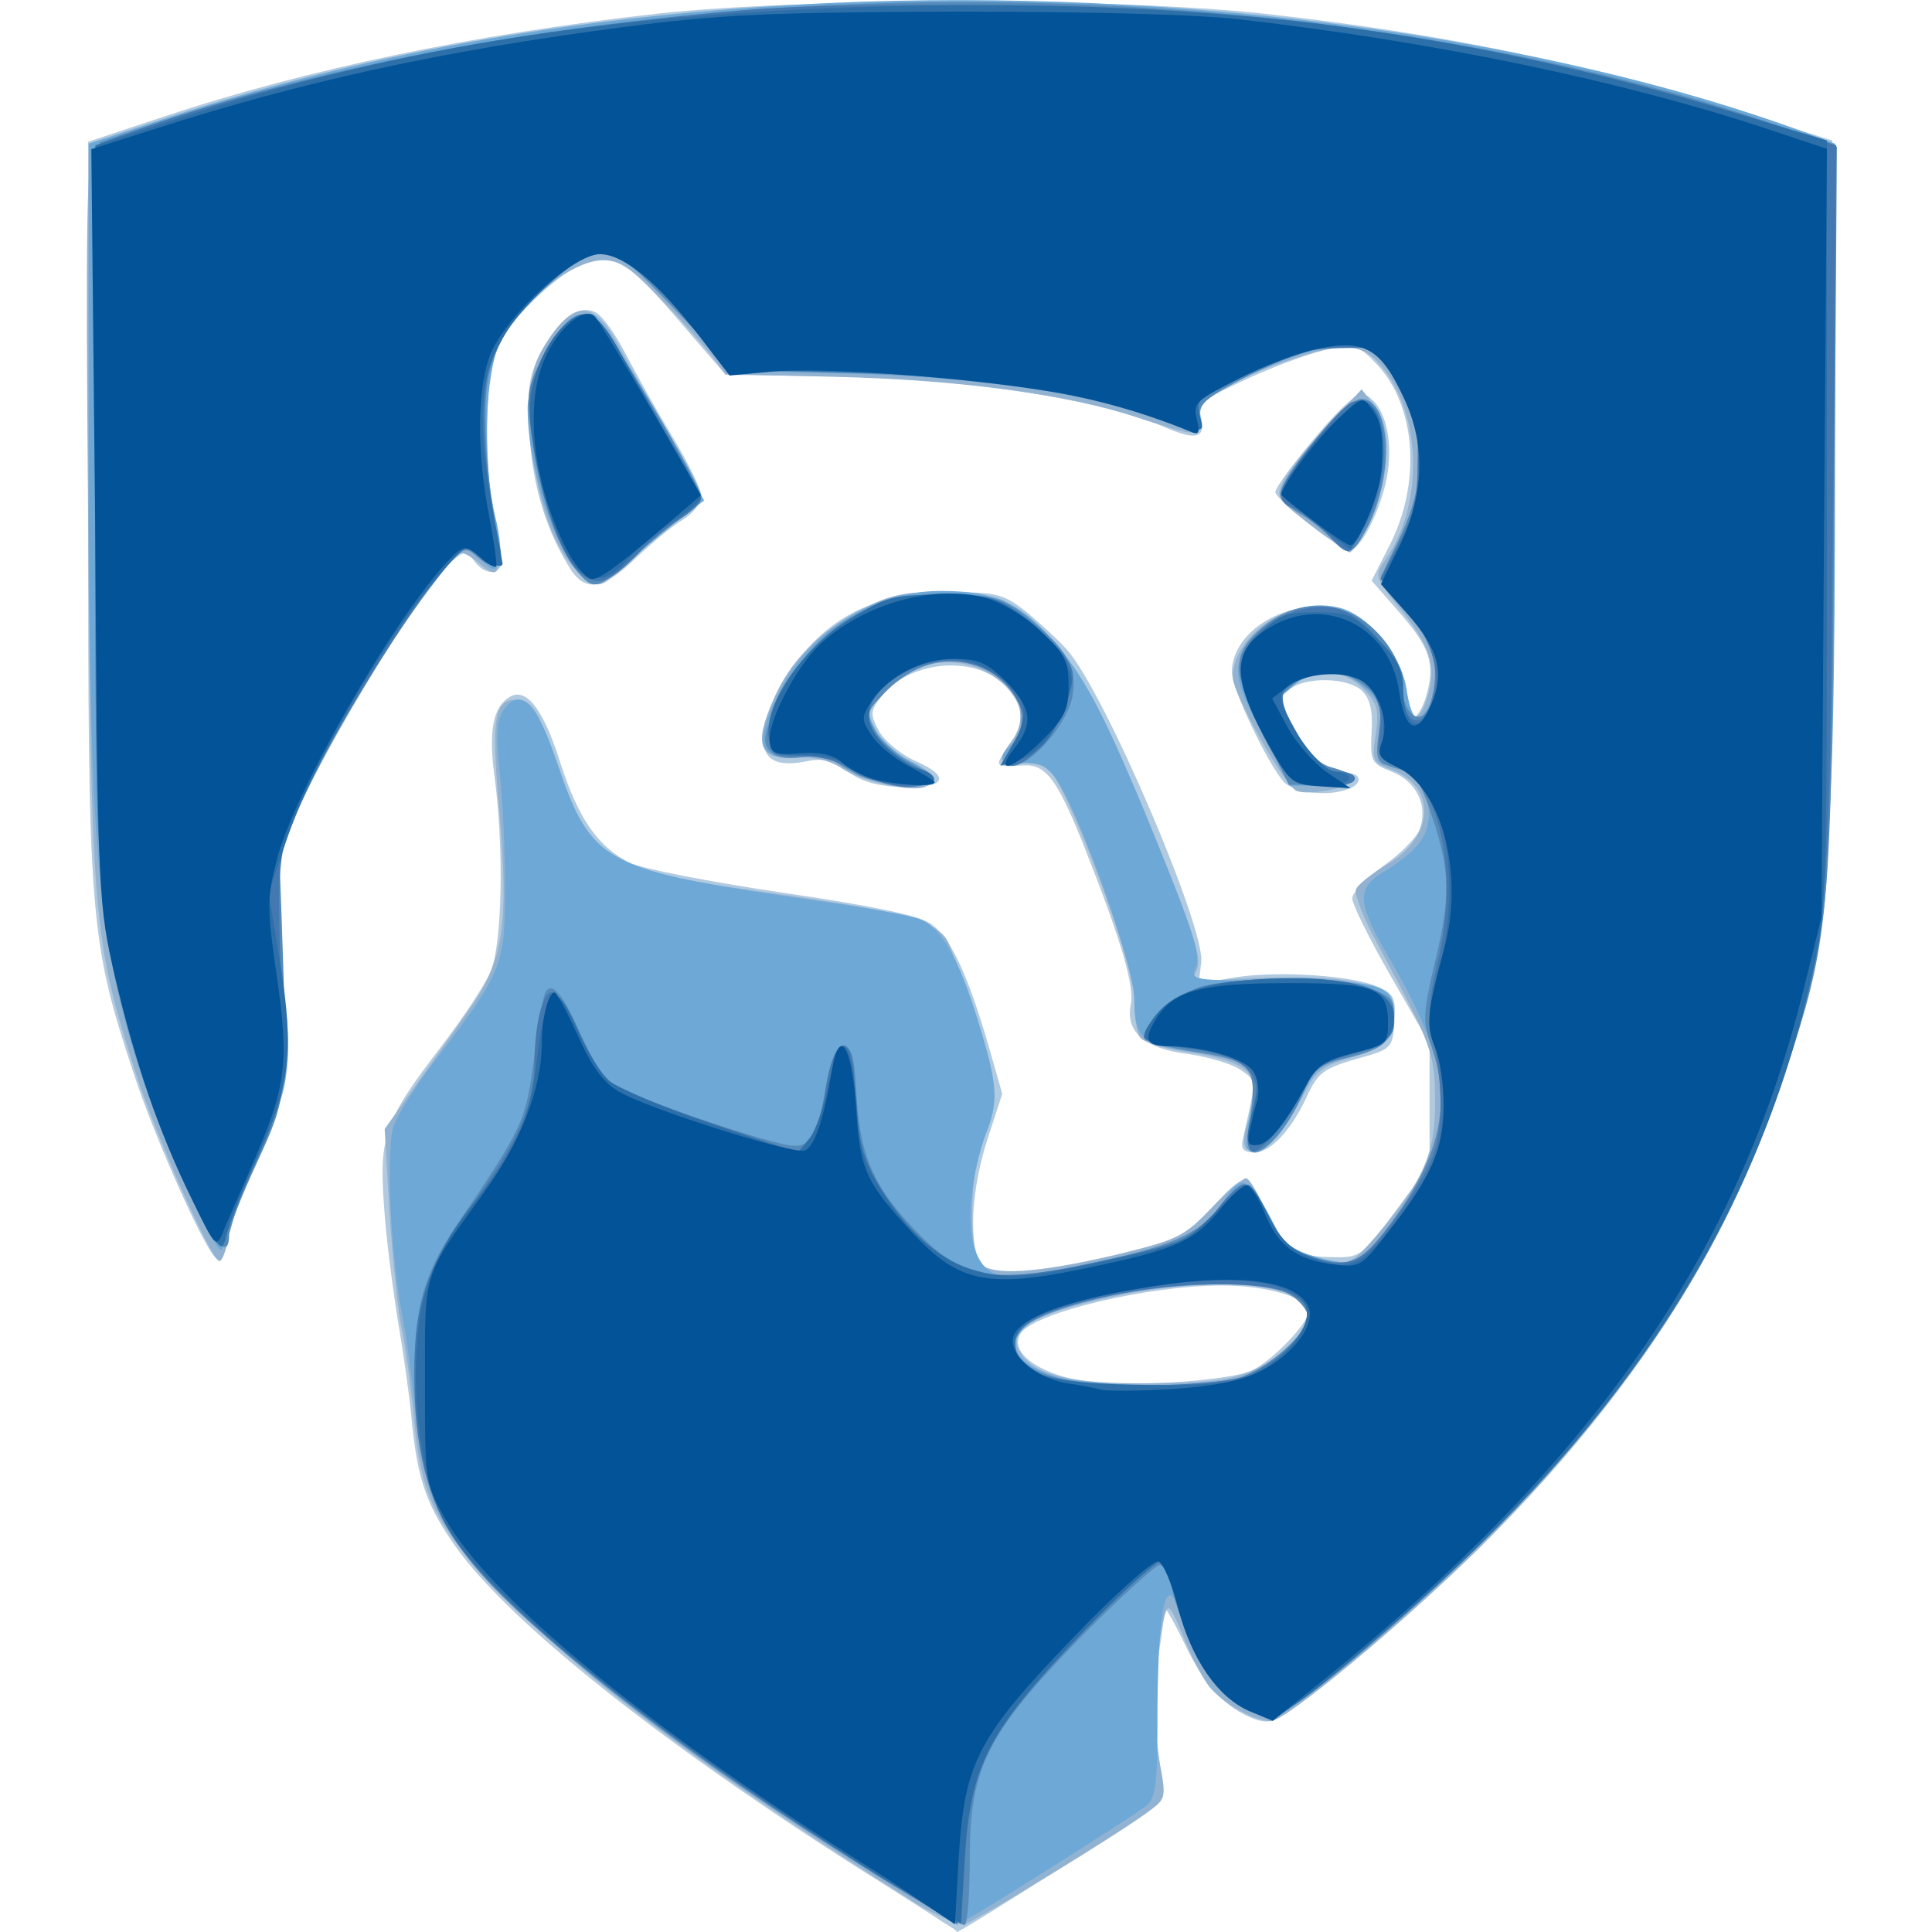 <?xml version="1.0" encoding="utf-8"?>
<!-- Generator: Adobe Illustrator 25.1.0, SVG Export Plug-In . SVG Version: 6.00 Build 0)  -->
<svg version="1.1" id="svg2" xmlns="http://www.w3.org/2000/svg" xmlns:xlink="http://www.w3.org/1999/xlink" x="0px" y="0px"
	 viewBox="0 0 600 600" style="enable-background:new 0 0 600 600;" xml:space="preserve">
<style type="text/css">
	.st0{fill:#B1CAE0;}
	.st1{fill:#92B2D2;}
	.st2{fill:#6DA8D6;}
	.st3{fill:#568AB9;}
	.st4{fill:#4379B0;}
	.st5{fill:#2D70A9;}
	.st6{fill:#025397;}
</style>
<g id="layer1" transform="translate(-212.635 -630.383)">
	<g id="g3030">
		<path id="path3044" class="st0" d="M505.9,1227.6c-2.2-1.5-13.4-8.7-24.9-15.9c-64.6-41-112.7-79.5-128.2-102.9
			c-8.3-12.2-10.7-20.5-12.4-38.3c-0.6-6.6-2.5-20.1-4.2-30c-1.6-10-3.7-25.9-4.3-35.6c-1.6-21.5,0.2-26.7,17.6-49.3
			c6.8-8.9,13.9-19.5,15.5-23.6c3.6-8.3,4.2-38.1,1.2-60.5c-1.9-14.3-0.4-21.5,4.6-24.6c5.2-3.3,10.6,3.6,15.9,20.5
			c5.6,17.4,11.8,26.1,21.5,30.9c3.9,1.9,25.2,6,47.4,9.3c26.7,3.9,42.2,7,45.8,9.5c6.2,3.9,11.6,15.3,18.2,37.9l4.3,15.1l-4.6,14.1
			c-4.9,15.1-5.8,31.3-2.5,37.9c2.9,5.2,11.2,5.2,36.7-0.4c24-5.2,29.6-7.9,36.8-17.4c3.1-3.9,6.8-7.3,8.5-7.3
			c1.6,0,4.6,3.9,6.6,8.9c4.9,11.8,9.1,14.7,20.5,14.9c9.3,0.2,9.5,0,20.1-14.3l10.6-14.3v-37.7l-12-20.9c-6.6-11.4-12-22.4-12-24.2
			c0-1.9,4.3-6.2,9.5-10c5.2-3.6,10.3-8.7,11.4-11.4c2.7-7.3-0.8-14.9-8.7-18c-6.4-2.5-6.6-3.3-6.2-12.2c0.4-6.6-0.4-10.3-2.9-12.8
			c-4.2-4.2-17.4-4.6-22.5-0.6c-3.6,2.7-3.6,3.1,0.6,11.2c4.8,9.1,11.4,14.9,17.2,14.9c4.6,0,4.8,3.3,0.4,4.9
			c-6.4,2.5-16.8,1.2-20.1-2.2c-5.2-6-16.1-29-16.1-34.1c0-10.7,12.4-20.3,26.7-20.3c13.7,0,27.1,14.5,27.1,29c0,8.5,4.3,7,6.8-2.1
			c2.5-9.5,0.8-14.5-8.9-25.5l-8.3-9.5l5.4-10.6c10.1-19.5,8.5-43.5-3.7-56.5c-5.4-5.8-6.8-6.2-14.5-4.9c-4.6,0.8-15.9,4.8-24.9,8.9
			c-14.7,6.8-16.4,8.1-15.3,12.2c1.6,6.8-1.5,7.6-12,2.9c-20.3-8.7-63.5-15.1-105.2-15.5l-30.4-0.4l-13.7-15.9
			c-14.7-17.2-18.6-20.1-26.9-20.1c-6.6,0-27.1,18.6-31.3,28.3c-3.7,8.9-3.6,38.1,0.2,53.2c1.6,6.6,2.7,12.8,1.9,13.9
			c-1.9,2.9-5.4,2.2-8.3-1.6c-2.5-3.3-2.9-3.3-7.3,0.4c-6.8,6.2-32.3,44.9-41.4,63.4c-4.6,8.9-9.7,21.8-11.6,28.6
			c-3.3,11.8-3.3,13.9,0.2,36.2c4.2,26.9,3.3,33.4-7,55.7c-3.3,7-7.3,17.2-8.7,22.5c-1.5,5.4-3.1,10-3.9,10
			c-2.7,0-19.2-36.7-26.1-57.8c-13.7-41.4-14.1-48.4-14.1-175.2v-114l23.8-7.9c43.7-14.5,95.7-25.5,153.2-31.9
			c44.1-4.9,143.3-4.9,188,0c55.7,6.2,98.8,15.1,149.1,30.9l27.6,8.5l-0.8,119.3c-0.8,111.8-1,120.3-5.2,138.5
			c-18.5,82.2-65.4,151.3-148.6,219.1c-18,14.5-19.2,15.3-25,13.3c-9.1-3.6-15.3-10.1-21.8-23.8c-3.3-6.8-6-11.4-6-10.3
			c0,1-0.8,8.1-2.1,15.5c-1.2,8.5-1.2,18.6,0,27.7c1.5,10,1.2,15.1-0.2,17c-2.1,2.5-61.1,40.4-62.5,40.2
			C510.4,1230.2,508.2,1229,505.9,1227.6L505.9,1227.6z M601.6,1055.9c6.6-3.3,17.4-14.7,17.4-18.2c0-4.3-12.8-8.1-26.9-8.1
			c-23.2,0-58.4,8.5-62.5,14.9c-3.6,5.6,4.9,12.2,18.8,14.7C559.9,1061.5,594.9,1059.3,601.6,1055.9z M598.7,983.7
			c4.2-18.5,4.2-17.6-1-21.2c-2.9-1.9-10.1-3.9-16.1-4.8c-13.4-1.6-19.5-6.8-17.8-15.3c1.2-6-3.1-20.5-15.1-50.7
			c-7.9-19.5-11.4-24.2-18.6-23.6c-8.5,0.6-8.9,0.2-4.3-5.6c5.6-7,5.4-11.6-0.4-18.5c-8.9-10.3-29.8-8.9-38.9,2.5
			c-3.6,4.6-3.7,5.6-1,10.7c1.6,3.1,6.6,7.3,11.4,9.5c11.2,4.9,9.5,8.5-3.9,8.1c-7.6-0.2-12.8-1.6-17-4.8c-4.8-3.6-7.6-4.3-13.4-3.1
			c-13.9,2.7-16.4-4.9-7.9-21.9c10.6-20.9,27.3-30.7,52.4-30.7c15.1,0,17,0.4,24.4,6.2c4.3,3.6,10.1,8.9,12.8,12
			c11.8,13.9,42.6,85.9,41.4,96.7l-0.8,6.6l11.4-1.9c13.3-2.1,36.8-0.6,44.6,3.1c4.8,2.1,5.2,3.6,4.8,10.7c-0.6,8.3-0.8,8.5-12,11.6
			c-10,2.9-11.8,4.3-15.1,11.4c-4.9,10.7-11.4,17.6-16.4,17.6C598.5,988.2,597.9,987.1,598.7,983.7L598.7,983.7z M390.1,807.6
			c-7.6-11.8-12-25.7-13-41.9c-0.8-14.3-0.4-18,3.3-25.5c5.6-10.7,12-15.5,17.2-12.8c2.1,1,6.2,6.8,9.3,12.8
			c3.1,6,9.5,17.4,14.5,25.7c4.9,8.1,9.1,16.6,9.1,18.6c0,2.1-2.7,5.4-5.8,7.3c-3.3,1.9-9.7,7.3-14.5,11.8
			C400.3,813.3,394.7,814.3,390.1,807.6L390.1,807.6z M619.4,793.3c-6-4.6-10.7-9.1-10.7-10.1c0-2.2,14.5-20.3,21.3-26.7
			c4.6-4.2,6-4.6,8.5-2.2c4.8,3.9,6.8,14.3,4.8,24.6c-1.9,9.5-7.5,21.2-11,22.2C631.2,801.4,625.3,798.1,619.4,793.3L619.4,793.3z"
			/>
		<path id="path3042" class="st1" d="M497.6,1221.8c-61.7-38.9-99.1-66.5-125.5-92.7c-23.8-23.6-28.6-32.5-31-59
			c-1-10.3-2.7-22.8-3.9-28c-1-5.2-2.7-20.9-3.6-35.2l-1.5-25.9l9.1-12.8c4.9-7,12.7-17.8,16.8-23.8c11-15.3,12.7-26.7,9.7-62.1
			c-2.7-30.7-1.6-35.6,7-34.4c3.1,0.4,5.6,4.3,9.5,16.1c12,34.4,15.3,36.4,71.8,44.3c38.1,5.4,48.4,8.5,51.3,15.1
			c6,14.9,13.4,39.8,13.4,45.2c0,3.7-1.5,10.6-3.1,15.3c-3.7,10.6-4.2,35.4-0.6,38.9c3.9,3.9,17.8,2.9,41.2-2.5
			c19.8-4.8,21.9-5.6,30.4-14.5c4.9-5.2,10-9.5,11-9.5s3.7,4.6,6.2,10.1c4.3,10.1,7.9,12.8,20.9,15.8c4.6,1,6.6-0.2,13-7.6
			c14.9-17.2,18.8-26.1,18.6-42c0-15.3-0.8-17.2-18-49.3c-4.2-7.6-7-15.1-6.6-16.6c0.4-1.5,5.2-5.2,10.1-8.1
			c14.5-8.7,14.9-24,1-29.2c-6-2.2-6.2-2.9-4.9-11c1-7.5,0.6-9.5-3.9-14.1c-6.2-6.2-15.3-7-21.9-1.6c-4.2,3.3-4.3,4.3-1.9,10
			c3.7,8.5,12.2,17.6,16.8,17.6c2.1,0,3.7,0.8,3.7,2.1c0,2.5-13.3,5.2-17.4,3.6c-3.7-1.5-19.7-30-19.8-35.2c0-11,13-22.2,26.1-22.2
			c7.3,0,18,6.4,22.5,13.3c1.9,2.9,3.9,8.9,4.6,13.7c1.2,9.7,4.8,10,7.5,0.4c2.5-8.9,0.6-14.9-8.7-26.5c-8.1-10-8.1-10.1-4.6-15.3
			c12.4-17.8,11.2-47-2.5-61.5c-5.4-5.8-11.8-5.8-27.6-0.4c-19.5,6.6-29,12.8-28.2,18.2c0.8,5.8-0.2,5.6-18.6-0.4
			c-21.8-7.3-55.7-11.8-94.4-12.7l-33.7-0.8l-4.3-5.8c-2.5-3.1-9.5-11.2-15.8-17.6c-9.1-9.5-12.4-12-17.8-12
			c-8.3,0-21.2,9.3-29.2,20.9c-5.2,7.6-6.2,11-6.8,26.3c-0.4,9.7,0.4,24.4,1.9,32.9c2.9,16.6,2.1,19.7-3.9,14.5
			c-2.1-1.9-4.8-3.6-5.8-3.6c-6.2,0-44.9,62.3-53.7,86.2c-5.2,14.3-5.6,16.8-3.9,31.5c1,8.7,1.9,24.4,1.9,34.6
			c0,17.2-0.4,19.8-7.9,35.8c-4.3,9.5-8.5,20.3-9.1,24.4c-0.6,4.2-1.9,7.3-2.7,7.3c-2.5,0-19.7-38.9-25.9-58
			c-13.4-42-13.9-48.3-14.9-172.7c-0.8-93.2-0.4-113.9,1.9-115.5c4.2-2.7,45.2-15.3,69-21.2c145.9-36.2,324.1-29.8,458.7,17
			l11.4,3.9v115.7c0,112.7-0.2,116.4-4.8,137.9c-14.7,68.6-46.8,124.9-103.5,181.4c-23.6,23.4-60.8,54.4-65.4,54.4
			c-4.8,0-13.9-4.9-18.5-10c-2.1-2.2-6-9.5-8.5-15.9c-4.2-10.1-4.9-11-6-6.8c-2.9,10.3-3.7,34.4-1.6,45.2
			c2.1,10.6,1.9,11.6-2.2,14.7c-8.9,7-55.3,35.2-58.8,36.1C509.8,1227.8,503.4,1225.3,497.6,1221.8z M603.9,1054.9
			c9.7-5.2,16.1-13.3,14.3-18c-3.1-8.3-29.4-10.1-58.2-4.2c-28.6,6-36.4,11.4-29,19.7c5.4,5.8,18,8.1,42.5,7.5
			C591,1059.7,596.6,1058.6,603.9,1054.9L603.9,1054.9z M599.3,986.4c-0.6-1-0.2-4.6,0.8-7.5c5.6-14.5,1.6-18.8-19.2-21.9
			c-6.8-1-13.3-2.9-14.3-4.6c-1-1.5-1.6-6.6-1.6-11.2c0-11.8-21.5-69-27.3-72.5c-1.5-0.8-5.4-1.5-8.5-1.2c-6.4,0.4-7-0.8-2.5-6.8
			c4.3-5.8,3.7-12.2-1.9-17.4c-11-10.3-26.9-9.5-37.7,1.9c-5.8,6-5.8,6.6-2.9,12c1.6,3.1,6.6,7.3,10.7,9.3c8.1,3.9,9.5,6.4,4.9,8.3
			c-4.3,1.6-19.5-1.6-25.7-5.8c-3.7-2.5-8.7-3.6-14.5-3.3c-11.2,0.6-13-3.9-6.8-18c5.2-12,13.9-20.9,27.7-28.2
			c8.3-4.3,13-5.4,24.9-5.2c8.1,0,16.8,1.2,19.2,2.7c16.8,9.3,29.6,29.8,49.1,79.3c12.2,30.4,12.8,33.7,8.9,37.9
			c-2.1,2.2-1.2,2.5,4.6,1.2c3.9-0.8,15.8-1.5,26.3-1.5c22.5,0,30.4,2.9,31.5,11.4c0.8,7.9-2.1,10.7-13.3,13.7
			c-7,1.9-10.1,3.9-12.8,8.7C609.4,985.8,602.8,991.9,599.3,986.4L599.3,986.4z M390.1,805.8c-7.5-8.9-12.4-27.1-12.7-45.6
			c0-13.7,0.6-16.8,5.6-24.4c8.3-12.4,14.3-12,21.8,1.9c3.1,5.8,10.1,18,15.5,27.3c5.4,9.1,10,17.8,10,19.2c0,1.5-4.3,5.8-10,9.7
			c-5.6,3.9-12,9.7-14.9,12.7C399.3,813.9,396.8,813.6,390.1,805.8z M619.4,793.2c-10.6-8.1-10.7-8.5-7.9-13.9
			c1.6-3.1,7.6-10.6,13.4-16.8l10.6-11.2l3.9,4.9c5.6,6.8,5.2,21.3-1,35c-2.7,6-5.8,10.7-6.6,10.7S625.3,797.7,619.4,793.2
			L619.4,793.2z"/>
		<path id="path3040" class="st2" d="M484,1212.2c-75.1-47-124-88-135.6-113.4c-3.1-6.6-5.6-17.8-6.8-30c-1-10.7-2.9-24.4-4.2-30.7
			c-3.6-20.1-4.9-51.1-2.5-58c1.2-3.6,7.6-13.7,14.5-22.5c18.8-24.9,20.1-27.6,20.1-50.3c0-10.7-0.6-27.1-1.6-36.2
			c-1.5-13.4-1-17.4,1.5-20.7c4.9-6.6,10-1.6,16.1,16.4c11,32.3,13.7,33.7,83.5,43.7c13.4,1.9,26.9,4.3,29.4,5.4
			c6.6,2.5,12.2,12.4,18.2,32.3c6,19.5,6.2,24.4,2.1,34.6c-1.6,4.2-3.7,12.4-4.3,18.8c-1.6,13.9,1.6,23.2,8.7,24.9
			c5.8,1.5,50.1-7.6,58.8-12.2c3.3-1.6,7.6-5.8,9.7-9.3c6.6-11,8.7-10.1,17.4,7c2.2,4.6,5.6,6.8,12.2,8.7c4.9,1.5,10.7,2.2,12.4,1.6
			c1.7-0.6,6.8-5.8,11.2-11.6c21.2-28.2,20.9-45.6-0.8-82.9c-9.7-16.6-10.1-21.3-2.5-26.1c11.4-7,14.9-11.6,14.9-18.6
			c0-7.9-6-15.1-12.4-15.1c-3.7,0-3.9-1-2.9-9.1c1-8.1,0.6-10-4.2-14.5c-6.4-6.4-15.5-7-22.4-1.2l-4.9,4.2l5.4,10
			c3.9,7.3,7,10.6,12,11.8c9.5,2.9,8.1,5.2-3.7,5.2h-10.1l-7.5-14.1c-10.7-20.1-11-23.2-3.1-32.3c6.8-7.9,16.6-11.2,25.9-8.9
			c9.1,2.2,19.2,14.5,20.9,25c1.5,10.1,3.7,11.8,7,5.4c4.3-8.1,2.5-17-6.2-28.6l-8.5-11.2l5.6-11.4c7.9-15.9,7.9-33.4,0.2-48
			c-3.9-7.6-7.3-11.2-11-12.2c-7.9-1.9-24.9,2.5-39.1,10.1c-10,5.4-12.4,7.6-12,11.4c0.6,5.8,0.8,5.8-17-0.4
			c-21.2-7.3-55.3-12-94.4-12.8l-34.1-0.8l-15.3-16.8c-16.6-18-22.2-21.5-30-18.5c-7.9,2.9-21.8,16.6-26.5,25.9
			c-4.9,10-5.8,37.1-1.6,54.9c1.5,5.8,1.9,12,1.2,13.9c-1.2,2.9-1.9,2.9-6.2-1.2l-4.9-4.6l-11.5,15C323.5,843.7,308,871,301,892.2
			c-2.9,8.7-3.3,14.5-2.2,25.9c4.3,47.6,4.6,46.8-3.9,65.6c-4.3,9.5-8.7,21.3-10,26.1c-1.2,4.8-2.9,8.7-3.7,8.7
			c-2.2,0-17.2-32.3-23.4-50.5c-15.1-44.1-17.6-72-17.6-200.5V675l25.2-8.3c63.4-20.5,129.4-31.9,205.2-35.4
			c107.5-4.8,221.8,10.3,303.2,40.4l8.7,3.3v102.5c0,129.8-2.5,153-20.9,200.6c-17.6,45.3-41.6,81.6-80.5,121.9
			c-27.6,28.6-68.3,63.4-74.1,63.4c-10.3,0-22.4-13.4-27.6-30.7c-4.3-15.1-7-5.2-7.3,27.3c0,26.1-0.4,29-4.2,31.7
			c-6.6,4.8-52.4,33.7-55.5,35C511.1,1228,498.2,1221.1,484,1212.2L484,1212.2z M597,1058.4c8.9-2.5,21.8-13.9,21.8-19.2
			c0-1.9-2.5-4.8-5.4-6.8c-10.3-6.8-62.5-1.9-78.5,7.3c-10.6,6.2-8.9,13.3,4.3,17.8C549.2,1061.1,585.4,1061.5,597,1058.4z
			 M599.9,987.1c-0.6-0.6,0-5.8,1-11.4c2.7-13.4,0.2-16.1-17.2-18.6c-16.4-2.2-18.8-4.3-18.8-16.4c0-10.6-17.6-59.5-24.4-68.6
			c-2.9-3.9-5.6-5.2-10.3-4.8c-7,0.6-8.3-1.6-3.3-5.8s3.7-14.1-2.1-19.5c-10.6-10-27.1-8.3-38.1,3.9c-4.8,5.2-4.9,5.8-2.1,11.2
			c1.6,3.1,6.6,7.5,10.7,9.7c4.2,2.2,7.6,4.9,7.6,6c0,3.3-21.9,0-28.2-4.2c-4.3-3.1-8.3-3.9-14.7-3.3c-11.6,1.2-13.3-3.6-5.8-19.1
			c9.3-19.5,29.2-32.3,50.7-32.3c15.8,0,23.8,3.3,33.4,13.9c11.2,12.4,17,23.4,33.1,62.8c11.6,28.3,14.1,36.7,12.7,40
			c-1.9,4.3-1.6,4.3,26.5,4.3c31.9,0,35.8,1.5,34.7,12c-0.6,6.8-3.1,8.7-15.3,11.8c-7.5,1.9-9.1,3.3-13.4,12.7
			C611.1,983.7,603.4,990.7,599.9,987.1L599.9,987.1z M392.6,808.7c-8.7-10-16.1-33.7-16.1-51.7c0-8.7,9.5-26.7,14.9-28.6
			c2.1-0.6,5.2-0.2,6.8,1.2c2.5,2.1,13.4,20.3,28.8,48.3l4.3,7.9l-6,4.6c-3.3,2.5-10.6,8.5-16.1,13.3
			C397.8,813.5,397,813.6,392.6,808.7L392.6,808.7z M626,797.5c-2.1-2.2-6.4-5.8-9.7-7.6c-3.3-1.9-5.8-4.8-5.8-6.6
			c0-4.9,20.5-29,24.6-29c9.3,0,10.7,22.8,2.2,39.3C632.6,803.1,631.4,803.5,626,797.5z"/>
		<path id="path3038" class="st3" d="M480.6,1210c-35.6-22.5-59.2-39.1-86.6-61.5c-41.2-33.7-50.3-48-52.2-82.4
			c-1.5-26.7,1.5-38.7,12.7-55.3c20.9-30.9,21.3-31.9,24-51.7c1.2-10.6,2.9-19.8,3.6-20.7c2.1-3.3,5.4,0.8,11.2,13.9
			c4.2,9.1,7.6,14.1,12,16.1c9.1,4.8,48.4,17.8,53.7,17.8c5.8,0,7.3-2.5,10-17.6c1.5-8.3,3.3-12.7,5.4-13c2.7-0.4,3.6,2.5,4.3,15.9
			c1.2,18.8,5.8,28.6,20.1,42.9c13,13,23,14.7,50.1,8.9c28.6-6.2,35.2-9.1,43.1-18.8c7.5-9.1,8.1-8.9,15.1,4.3
			c3.7,7,6.4,9.7,12.8,11.8c11.6,3.9,15.3,2.2,24.4-10c15.5-20.7,19.2-37.1,12.8-55.5c-2.7-7.6-2.5-10.1,1-25.2
			c5.2-21.3,4.9-28.8-0.6-45.6c-3.9-11.8-5.4-13.7-11.2-15.3c-6.4-1.9-6.6-2.2-5.4-11.6c1-8.7,0.6-10.1-4.6-14.1
			c-7-5.6-15.5-5.8-21.9-0.4l-4.9,4.2l5.4,10c3.9,7.3,7,10.6,12,11.8c9.7,2.9,7.9,5.2-3.7,5.2h-10.3l-8.4-16.8
			c-9.5-18.8-9.3-23.8,0.2-32.1c8.5-7,18.2-8.5,27.7-4.2c8.3,3.9,15.5,13.7,15.5,20.9c0,10.7,6.6,15.3,9.1,6.4
			c2.9-11.2,1.2-17.8-7-28.3l-8.5-10.6l5.2-10.7c7.5-15.5,8.5-26.3,4.3-39.8c-2.1-6.2-5.8-13.9-8.7-16.8c-4.3-4.8-6.2-5.4-15.3-4.3
			c-6.2,0.6-16.6,4.2-26.3,9.1c-13.4,6.8-15.9,8.9-15.5,12.7c0.2,2.5,0,4.6-0.4,4.6c-0.6,0-7.9-2.2-16.1-5.2
			c-22.2-7.5-53.4-11.8-93.4-12.8l-35-0.8l-18-18.8c-16.6-17.4-18.5-18.8-24-17.4c-14.3,3.6-30.9,22.2-34,38.3
			c-2.1,10.6-0.6,33.4,3.3,51.6c1.6,7.6-1.5,8.9-7.5,3.6c-3.3-2.9-4.3-2.2-13,9.1c-13.3,17.4-29.4,43.7-39.3,64.4l-8.5,17.6
			l0.8,21.8c1.9,54.7,1.9,55.1-7.6,75.7c-4.8,10.3-8.7,20.3-8.7,22.2c0,8.7-4.3,3.6-12.8-14.7c-11-23.6-18.6-46.2-23.8-70.8
			c-3.3-15.8-3.7-30-3.7-135.4v-118l17.6-6c58.6-19.8,135.8-33.4,210.8-36.7c107-4.8,218.7,10.1,302.3,40.8l8.9,3.3L782.3,790
			c-1,127.6-1.2,131-15.9,175.4c-18.5,55.3-47.4,99.1-98.8,149.1c-24.6,24-55.9,49.5-60.5,49.5c-1.6,0-6.2-2.1-10.1-4.6
			c-7.5-4.8-18-23.2-20.5-36.4c-0.6-3.7-2.5-6.6-3.7-6.6s-12.4,10.1-24.6,22.5c-29.2,30-34.4,40.4-34.4,69c0,11.2-0.8,20.3-1.6,20.3
			C511.1,1228.2,496.6,1220.1,480.6,1210L480.6,1210z M597,1058.4c8.9-2.5,21.8-13.9,21.8-19.2c0-1.9-2.5-4.9-5.6-6.8
			c-14.7-9.7-85.5,2.2-85.5,14.5c0.2,9.3,13.3,13.9,40.4,13.9C579.4,1060.7,592.5,1059.7,597,1058.4L597,1058.4z M601.2,976.2
			c1.6-14.7,0.2-16.4-17.8-19.2c-7.3-1.2-13.9-2.9-14.9-3.7c-3.1-3.1,9.5-14.7,18.2-16.8c13.3-3.1,43.7-2.5,52,1
			c6.4,2.7,7.3,3.7,6.6,9.5c-0.8,7.3-2.9,9.1-15.5,12.2c-7.5,1.9-9.3,3.6-12.7,11.2c-4.2,9.5-11.2,17.8-14.9,17.8
			C600.6,988.2,600.3,984.4,601.2,976.2L601.2,976.2z M479,871c-3.3-1.9-7-3.9-7.9-4.9c-0.8-1-5.2-1.2-9.3-0.6
			c-5.4,0.8-8.5,0-10.3-2.2c-2.2-2.7-1.6-5.4,3.6-16.6c10.1-21.8,30.4-33.5,55.1-31.9c11.2,0.6,14.7,1.9,21.2,7
			c12.8,10.3,15.9,15.9,14.3,24.9c-1.6,8.5-12.8,21.5-18.8,21.5c-3.3,0-3.3-0.4-0.2-5.2c4.9-7.5,4.2-15.1-2.1-20.7
			c-10.6-10-25.9-8.5-37.3,3.3c-5.8,6-5.8,6.6-2.9,11.8c1.6,3.1,6.6,7.5,10.7,9.7c4.2,2.2,7.6,4.8,7.6,5.8
			C502.8,875.6,485.4,874.3,479,871L479,871z M392.5,808.5c-6-6.6-11.8-22.8-14.3-39.5c-2.1-14.7-2.1-17.4,1.5-24.9
			c5.2-11.6,12.8-18.5,17.2-15.5c3.7,2.2,33.4,52,33.5,56.1c0,1.5-2.5,4.2-5.6,6.2c-3.1,1.9-10.1,7.6-15.5,12.4
			C398.3,813.5,397.2,813.6,392.5,808.5z M626,797.5c-2.1-2.2-6.4-5.8-9.7-7.6c-3.3-1.9-5.8-4.8-5.8-6.6c0-5.2,20.5-29,24.9-29
			c9.1,0,10.3,23.2,2.1,39.5C632.6,803.1,631.4,803.5,626,797.5L626,797.5z"/>
		<path id="path3036" class="st4" d="M488.9,1215.2c-66.3-41.4-118-82.2-134.2-105.6c-9.3-13.7-13.4-29.4-13.4-52.4
			c0-22.2,3.7-32.9,18.8-53.8c13.3-18.5,18.5-30,18.5-41.9c0-12.7,2.5-23,5.4-23c1.5,0,5.2,5.6,8.3,12.2s7.3,13.9,9.1,15.5
			c2.1,1.9,16.1,7.5,31.3,12.7l27.7,9.3l3.6-4.3c2.1-2.5,4.2-8.9,4.9-14.3c2.5-18.6,9.1-19.7,9.1-1.5c0,15.5,3.6,25.9,12.8,38.3
			c15.8,20.9,26.7,23.8,62.5,15.9c28.2-6,30.3-7,37.7-16.8c3.1-3.9,6.6-7.3,8.1-7.3s4.8,4.3,7.5,10c4.2,8.3,6.2,10.3,13.9,12.7
			c12.2,3.9,16.1,1.6,28.3-16.1c8.3-12.2,10.1-16.6,11-26.3c0.6-6.4-0.2-16.6-1.6-22.8c-2.2-9.7-2.2-13.3,1-26.9
			c6.4-27.3,0.8-54.7-12.4-60.1c-6.4-2.7-6.6-3.3-5.6-11.2c2.1-14.7-10.6-22.8-25.2-16.1c-6.2,2.9-6.4,5.6-1.9,14.7
			c4.9,10,9.1,13.9,14.5,13.9c2.7,0,4.8,1,4.8,2.1c0,3.7-17.8,2.5-21.2-1.6c-5.8-6.6-14.7-26.3-14.5-32.3
			c0.4-11.4,17.4-21.9,30.3-18.8c8.3,2.1,19.8,16.1,19.8,24.4c0,8.9,4.9,13.7,8.1,7.6c5.6-10.3,2.1-23-9.7-35.8l-4.9-5.4l5.8-11.2
			c4.6-8.9,5.8-14.1,5.8-25.7c0.2-12.8-0.6-15.9-6.2-24.9l-6.4-10.1l-12.2,0.2c-9.5,0.2-15.9,1.9-28.6,7.6
			c-15.1,7-16.1,7.9-14.9,12.8c1.5,6,0.2,6.4-10,2.1c-21.8-9.1-67.1-15.5-109.1-15.5h-26.1l-12.8-15.5c-14.1-17-22.5-22.8-30.4-20.7
			c-6.2,1.6-24.6,18.5-28.8,26.3c-6,11.4-5.8,35.8,0.4,64.4c1.5,6.4-1.9,7.6-6.8,2.5c-2.9-2.9-3.6-2.9-7.3,0.4
			c-7.5,6.8-34.1,48.9-44.6,70c-11,22.8-10.7,20.5-8.7,76.6c0.8,20.5,0.6,20.9-7.6,39.3c-4.8,10.3-9.3,21.3-10.1,24.9
			c-1.5,6-1.9,5.6-10.6-12.4c-12-24.9-20.7-52.4-25.7-81.2c-3.7-21.5-4.2-34-4.2-134.2V675.6l8.7-3.3c49.9-18.2,120.5-32.5,192-38.7
			c41.2-3.6,139.5-1.2,179.9,4.2c50.3,6.8,95.3,16.8,137.7,30.4l22.4,7.3l-1,114.3c-1,122.5-1.5,126.1-12.8,166.1
			c-15.9,55.3-51.3,110.2-102.7,159.5c-18.8,18-52.2,45.9-57.1,48c-1.2,0.6-5.8-0.6-10-2.7c-9.1-4.3-18.6-19.7-21.9-35.6
			c-1.2-6-3.1-10.7-4.2-10.7c-1,0-12.2,10.6-24.6,23.2c-29.6,30.3-35,40-37.1,69.6l-1.5,20.9L488.9,1215.2L488.9,1215.2z
			 M599.7,1057.6c10.1-4.2,19.1-13,19.1-18.6c0-7-10.3-10.3-32.1-9.7c-20.5,0.4-49.1,6.8-55.3,12.4c-7.3,6.4-3.9,13.7,8.1,17.2
			C550.2,1061.7,591.2,1061.1,599.7,1057.6z M600.1,984.4c0-2.1,0.8-6.8,2.1-10.6c2.9-10.1-3.6-15.9-20.3-17.8
			c-7-0.8-13.3-2.2-13.9-3.1s1.2-4.6,4.2-7.9c6.2-7.5,18.8-10.7,41-10.7c20.3,0,30,2.9,31.7,9.3c2.1,8.1-0.2,10.7-12.7,14.3
			c-10.3,2.9-12,4.3-14.9,11c-3.1,7.6-12.4,19.1-15.5,19.1C600.9,988.2,600.1,986.5,600.1,984.4L600.1,984.4z M477.9,869.8
			c-4.8-3.1-10.3-4.6-16.6-4.6c-8.9,0-9.3-0.4-10-6.2c-1-10.3,10.7-27.1,25.2-36.1c11.4-7,13.4-7.5,28.3-7.5c14.5,0,17,0.6,24.9,6.2
			c4.8,3.6,10.6,8.7,13,11.8c3.7,5.2,3.9,6.4,1.6,14.3c-2.9,9.3-12.2,20.5-17.6,20.5c-2.7,0-2.5-1,1-7c3.9-6.6,3.9-7.5,0.8-13.4
			c-6.8-13-24.9-16.1-38.3-6.4c-9.1,6.4-10.1,13.4-3.3,20.7c3.1,3.3,7.9,6.4,10.6,7.3c8.1,2.1,5.6,5.4-3.9,5.4
			C488.5,874.3,482.7,872.6,477.9,869.8z M393.7,809.1c-6-4.2-12.2-20.3-15.1-38.7c-2.2-14.1-2.1-17.2,0.8-25
			c1.9-4.9,5.8-11.2,8.7-13.9c6.6-6.2,10.3-4.2,17.2,8.7c2.7,4.9,9.5,16.8,14.9,26.1c5.4,9.3,10.1,17.8,10.1,19.1
			c0,1.2-3.1,3.9-6.6,6.2c-3.6,2.2-9.5,7-12.8,10.7C402,811.2,398.6,812.6,393.7,809.1z M624,795.4c-3.3-3.3-7.9-6.6-10-7.3
			c-2.1-0.6-3.7-2.5-3.7-4.3c0-3.9,17.8-26.9,22.4-28.6c10.1-3.9,13.3,19.2,4.8,36.7c-2.7,5.4-5.4,9.7-6.2,9.7
			C630.8,801.7,627.4,799,624,795.4L624,795.4z"/>
		<path id="path3034" class="st5" d="M486.2,1213.3c-73.9-46.8-125.5-89-136.4-111.8c-6-12.4-9.3-35.6-7.6-54.9
			c1.2-16.4,6.4-28.8,17.8-42.9c13.3-16.6,17-25,19.5-45.2c2.9-22.5,5.6-24.4,12.7-7.9c2.7,6.2,7,13.3,9.7,15.5
			c2.7,2.2,17,8.3,31.7,13.3l26.7,9.1l3.6-4.3c1.9-2.2,4.6-10,6-17c3.6-17.6,7-15.3,8.7,5.8c1,14.1,2.2,18.5,7.9,27.1
			c8.9,13.9,18.8,22.2,29.6,25c10,2.7,17,2.1,45.2-4.3c18.2-4.2,20.3-5.2,28.2-13.4c4.8-4.9,9.3-9.1,10.6-9.1s3.9,4.3,6.4,9.5
			c3.3,6.8,6.6,10.3,11.8,12.4c12.8,5.4,16.6,4.2,26.9-9.3c5.2-6.8,11-15.5,12.7-19.7c3.7-8.7,3.9-25.7,0.6-36.7
			c-2.1-6.6-1.6-11,1.5-24.4c6.4-28.3,1.2-55.7-11.8-61.1c-6.2-2.5-6.4-3.3-6-12c0.4-7.5-0.4-10.1-4.2-13.7
			c-5.6-5.2-16.4-5.8-23.6-1c-4.3,2.9-4.8,3.9-2.7,8.7c4.2,9.7,12,19.1,16.1,19.1c2.2,0,3.9,1,3.9,2.1c0,1-3.7,2.1-8.1,2.1
			c-8.9,0-11.8-2.9-20.5-20.1c-6.2-12.2-5.8-20.3,1.6-27.7c5.2-5.2,7.6-6,16.8-6c9.7,0,11.6,0.8,18.8,8.1c6.2,6.2,8.1,9.7,8.1,14.9
			c0,14.7,6.6,15.8,10.3,1.6c2.5-9.3,0.2-15.5-10.6-27.7l-6.2-7.3l5.6-11c7.9-15.5,8.9-31,3.1-44.7c-2.5-5.8-6.4-12.2-8.5-14.1
			c-6-5.6-23.2-3.1-42.2,6c-15.1,7.3-15.9,7.9-14.7,13c1.5,6,2.7,6.2-17.8-1.2c-19.2-6.8-48-10.7-88.8-12l-38.5-1L426,728.9
			c-7.6-9.1-16.1-17.4-18.8-18.6c-7.9-3.6-15.8-0.2-28.3,12.4c-16.8,17-19.5,30.3-13.3,65.6c1.6,9.1,3.1,16.8,3.1,17
			c0.2,2.1-5.2-0.2-7.5-3.1c-2.7-3.3-3.3-3.1-10,4.3c-17.8,19.8-41.6,60.8-49.9,85.7l-5.2,15.5l3.6,21.9c4.3,27.6,3.1,37.5-7,60.1
			c-4.6,10-8.9,20.7-9.7,24.2c-1.5,6-1.9,5.6-9.7-11.2c-10.7-23-19.7-48.6-24.9-72.7c-3.9-18.2-4.3-28-5.2-137.1l-0.8-117.4
			l25.5-8.3c70.8-23,137.3-33.1,225.9-35c96.7-1.9,172.3,7.6,253.9,32.1l32.3,9.7v119.5c0,117,0,119.5-4.8,140.6
			c-16.6,74.1-58.2,138.8-128.8,199.8c-38.9,33.5-38.7,33.5-51.7,22.5c-8.1-6.8-12.7-15.3-15.5-29.6c-1.2-6.2-3.6-11.6-4.9-12.2
			c-1.5-0.4-12.8,9.7-25.2,22.5c-29.4,30.7-35,41.2-36.8,70l-1.2,20.7L486.2,1213.3L486.2,1213.3z M600.7,1057.8
			c9.7-4.2,18.6-14.3,17.8-20.3c-1.5-10.6-30.4-12.7-63.5-4.8c-19.2,4.6-27.1,8.7-27.1,14.5c0,10,9.5,13,42,13.3
			C586.3,1060.7,596.2,1059.9,600.7,1057.8L600.7,1057.8z M600.1,983.4c0-1.5,0.8-5.6,1.9-9.5c1-3.9,1.5-8.1,0.8-9.7
			c-1.5-3.7-9.7-6.8-22.5-8.5c-13.4-1.9-14.1-2.2-10-8.3c4.9-7.6,13.9-11.4,30.7-12.7c28-2.1,44.7,2.2,44.6,11.4
			c0,6.2-3.1,8.7-13.7,11.4c-8.9,2.2-10.7,3.7-15.3,12c-2.9,5.2-6.4,11-8.1,12.8C605.3,986.8,600.1,987.1,600.1,983.4L600.1,983.4z
			 M482.3,872c-2.7-1-6.4-3.1-8.1-4.6c-1.6-1.5-7.3-2.5-12.7-2.5c-9.1,0-9.5-0.2-10.1-6.2c-1-10.3,10.7-27.1,25.2-36.1
			c11.4-7,13.4-7.5,28.3-7.5c14.5,0,17,0.6,24.9,6.2c4.9,3.6,10.7,9.3,12.8,13c3.7,6.4,3.7,7.3,0.6,15.8
			c-3.7,9.7-8.1,14.5-15.1,16.6l-4.8,1.5l4.3-7.5c5.4-9.1,3.3-15.5-7-21.8c-9.3-5.6-19.7-5.2-29,1c-10.6,7.3-12,14.1-4.3,21.9
			c3.3,3.3,8.1,6.6,10.6,7.3c2.7,0.6,4.8,2.1,4.8,3.1C502.8,875,488.7,874.6,482.3,872L482.3,872z M389.3,803.5
			c-4.8-7.9-10-25-11.8-40.2c-1.5-12,3.1-25.5,11.2-32.7c5.8-5.2,10-2.9,16.6,9.3c2.7,4.9,9.5,17,14.9,26.3
			c5.6,9.5,10.1,18,10.1,18.8c0,0.8-3.7,4.2-8.3,7c-4.6,3.1-10.7,8.3-13.9,11.6C401,812.2,394.5,812,389.3,803.5L389.3,803.5z
			 M622.9,794.2c-5.2-3.9-10.1-7.9-11.2-8.9c-2.5-2.2,4.8-13.7,15.1-23.8c7.9-7.6,8.7-8.1,12-4.8c5.2,5.2,4.3,23.4-1.9,35.2
			l-4.8,9.3L622.9,794.2z"/>
		<path id="path3032" class="st6" d="M488.3,1213.9c-71.7-44.6-123.6-86.9-137.7-112.4c-6-10.7-6-11.6-6-42c0-34.7-0.8-32.3,17.8-58
			c12-16.6,18.5-32.9,18.5-47.4c0-7.6,2.1-15.5,3.9-15.5c0.8,0,3.9,6,7.3,13.4c4.2,9.5,7.9,14.5,12.4,17.2
			c9.3,5.6,54.3,19.7,58,18.5c3.1-1.2,5.8-9.1,8.5-24.9c2.2-13.7,6.2-7.9,7.5,11.6c1.2,19.2,2.9,23,17,38.3
			c15.3,16.6,24,18.2,58.8,10.6c24.2-5.2,29.6-7.9,37.3-17.4c3.1-3.9,6.8-7.3,8.1-7.3c1.3,0,3.7,3.6,5.4,7.9
			c4.3,10.6,9.5,14.7,20.5,16.4c9.5,1.2,9.5,1.2,18-9.7c13.3-16.8,17.4-26.1,17.4-39.5c0-6.4-1.2-14.5-2.7-18c-2.9-7-2.5-11,2.9-31
			c6.2-22.8-0.8-49.5-14.7-56.1c-5.6-2.7-6.2-3.7-4.6-8.1c2.2-6-1.2-15.9-6.6-18.8c-6-3.3-17.6-2.2-22.8,1.9l-4.8,3.7l4.9,9.1
			c2.7,4.9,8.3,11.2,12.2,13.9l7.3,4.9l-9.3-0.6c-8.9-0.6-9.5-1-16.1-12.8c-11.6-20.5-11.6-29.6,0-36.4
			c17.2-10.6,37.5-0.6,40.4,19.5c1.9,12.7,5.6,14.3,10,4.3c4.3-10.1,2.2-17.4-7.5-28.3l-8.1-9.1l5.4-11c7.9-16.1,8.7-31.7,1.9-46.4
			c-7.3-15.8-12.2-18.6-26.5-15.8c-6.2,1.2-17.6,5.6-25.2,9.5c-13,6.6-14.1,7.5-12.8,12.4c1,4.6,0.8,5.2-2.5,3.7
			c-14.3-5.8-29-10-44.1-12.4c-26.5-4.3-70.6-7.5-85.5-6l-13,1.2l-8.9-11.6c-13.4-17.4-24-26.1-31.5-26.1c-7.9,0-27.6,17.8-33.4,30
			c-4.6,10.1-4.9,30.9-0.8,51.7c1.5,7.9,2.5,14.9,2.1,15.3c-0.4,0.4-2.5-0.6-4.6-2.5c-4.9-4.3-5.6-4.3-10.7,1.2
			c-16.8,18-47.6,71.8-52.8,92.4c-3.1,12-3.1,14.9,0,36.2c3.9,27.1,2.9,34.4-7.6,58.4c-3.9,9.1-8.3,18.8-9.3,21.5
			c-1.9,4.6-2.5,3.7-9.3-10.3c-10.6-21.5-17.8-42.9-24-69.2c-5.2-22.8-5.4-23.2-6.2-140L241,676.7l19.5-6.2
			c46.2-14.9,89.9-24.4,145.6-31.7c30-3.9,45.2-4.6,102.5-4.8c42.6,0,75.6,0.8,90,2.5c60.5,7,118,19.1,162.2,33.7l19.2,6.4
			L779.1,796l-0.8,119.3l-5.4,21.8c-20.3,82.4-65,147-149.1,214.9l-15.9,12.8l-7-2.9c-10-4.2-18.2-16.1-22.4-32.1
			c-1.9-7.5-4.6-14.1-6.2-14.5c-1.5-0.4-13.3,10-26.1,23.4c-29.8,30.9-34,38.9-35.8,68.1l-1.2,21.2L488.3,1213.9L488.3,1213.9z
			 M603.9,1056.3c10.6-5.2,17.8-15.1,14.9-20.5c-4.6-8.5-24.4-10.3-54.4-4.9c-21.3,3.7-33.7,8.5-36.7,13.7
			c-2.9,5.4,5.6,13.4,15.9,15.3c4.3,0.6,9.3,1.6,11.2,2.1c1.6,0.4,11.4,0.4,21.5-0.2C589.4,1060.9,597.4,1059.4,603.9,1056.3z
			 M600.7,981.8c0.6-2.7,1.6-7.3,2.5-10c0.6-2.9,0-6.8-1.5-8.9c-2.9-3.9-14.9-7.5-25.9-7.6c-7.5,0-8.3-2.1-3.6-9.3
			c5.4-8.1,14.3-10.3,40.6-10.3c27.1,0,30.9,1.5,30.9,12.4c0,6.4-0.6,6.8-10.6,9.3c-8.3,2.1-11.4,3.9-14.1,8.7
			c-7,13-12,19.2-15.5,19.8C600.3,986.4,599.9,985.5,600.7,981.8z M483.6,872.2c-3.3-1-7.6-3.3-9.7-5.2c-2.5-2.2-6.6-3.1-12.7-2.7
			c-7.9,0.6-9.1,0.2-9.5-3.7c-0.8-5.8,8.1-23,15.5-30c13.7-12.8,35.4-18.8,51.6-14.5c4.6,1.2,12.4,5.8,17,10.3
			c7.5,7,8.7,9.1,8.7,16.8c0,7.5-1.2,10.1-8.1,17c-9.1,9.1-15.3,11-8.7,2.5c6-7.6,5.4-12.4-2.7-20.7c-5.8-5.8-8.5-7-16.1-7
			c-10.1,0-20.5,5.4-25.7,13.3c-3.1,4.8-3.1,5.6,0.2,10.6c1.9,2.9,7.3,7.3,11.6,9.5c4.3,2.2,7.9,4.6,7.9,4.9
			C502.8,875,490,874.1,483.6,872.2L483.6,872.2z M388.3,800.4c-10.6-21.2-13-45.9-5.8-60.1c4.6-9.1,11.8-14.7,14.9-11.6
			c1,1,8.7,13.9,17.4,28.6l15.5,26.9l-5.6,4.8c-19.8,17-25.5,21.2-28.2,21.2C394.7,810.2,391,805.8,388.3,800.4z M620.8,792.3
			c-5.2-3.9-9.7-7.6-10.1-8.1c-1.2-1.2,9.5-16.1,17.6-23.8c7.3-6.8,7.5-7,10.3-3.1c3.1,4.2,3.7,8.1,3.1,18.8
			c-0.4,7.3-7.3,23.8-9.7,23.6C631,799.6,626,796.3,620.8,792.3z"/>
	</g>
</g>
</svg>
